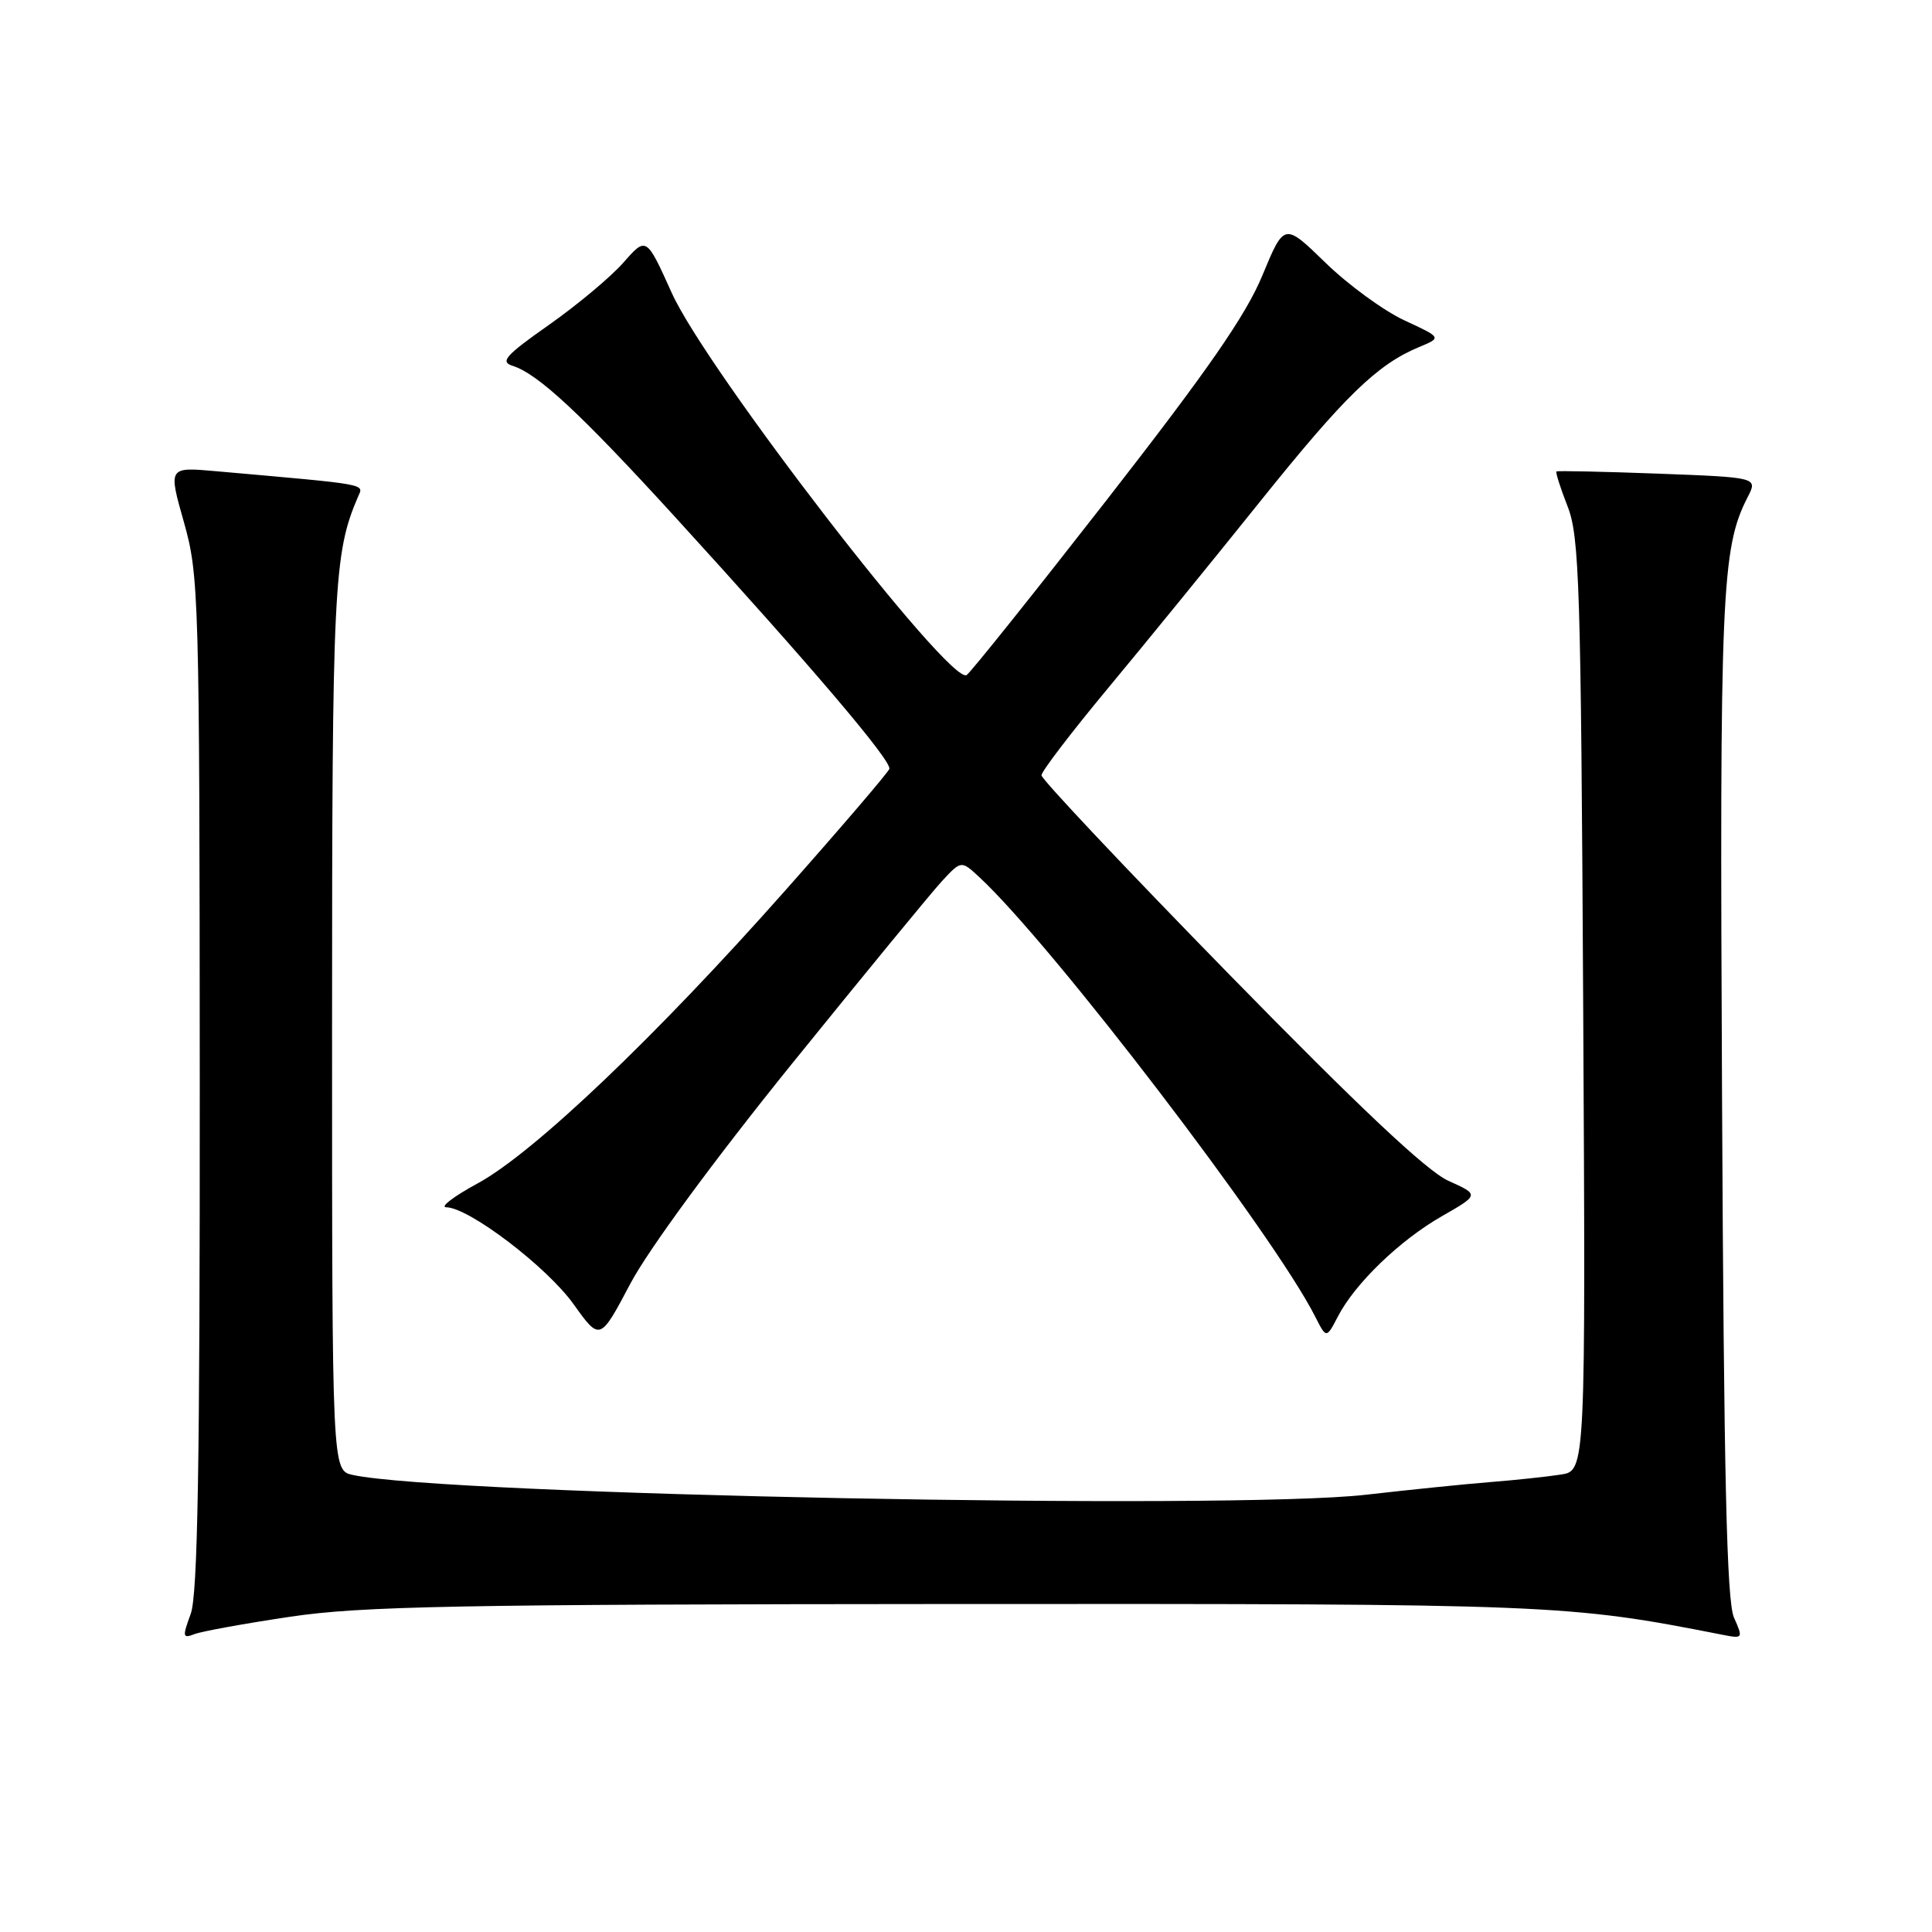 <?xml version="1.0" encoding="UTF-8" standalone="no"?>
<!DOCTYPE svg PUBLIC "-//W3C//DTD SVG 1.1//EN" "http://www.w3.org/Graphics/SVG/1.1/DTD/svg11.dtd" >
<svg xmlns="http://www.w3.org/2000/svg" xmlns:xlink="http://www.w3.org/1999/xlink" version="1.1" viewBox="0 0 256 256">
 <g >
 <path fill="currentColor"
d=" M 38.50 214.22 C 47.92 212.82 60.57 212.58 126.50 212.54 C 206.03 212.50 207.62 212.56 228.26 216.62 C 230.95 217.15 230.99 217.10 229.76 214.33 C 228.80 212.18 228.42 195.71 228.18 145.50 C 227.85 78.49 228.10 72.66 231.57 65.88 C 232.92 63.26 232.92 63.26 219.71 62.76 C 212.44 62.49 206.38 62.36 206.24 62.47 C 206.10 62.59 206.76 64.67 207.71 67.09 C 209.28 71.07 209.48 77.51 209.78 133.19 C 210.11 194.89 210.11 194.89 206.81 195.39 C 204.99 195.67 200.80 196.12 197.50 196.38 C 194.20 196.64 186.78 197.40 181.00 198.06 C 162.99 200.12 58.94 198.09 46.75 195.44 C 44.00 194.84 44.00 194.84 44.00 136.14 C 44.00 77.63 44.21 73.34 47.43 65.84 C 48.19 64.08 49.22 64.26 28.65 62.44 C 22.29 61.87 22.29 61.87 24.37 69.19 C 26.36 76.25 26.44 78.81 26.47 143.50 C 26.49 194.20 26.20 211.32 25.27 213.85 C 24.15 216.89 24.19 217.14 25.77 216.53 C 26.72 216.16 32.45 215.12 38.50 214.22 Z  M 104.90 141.00 C 114.46 129.18 123.42 118.26 124.82 116.75 C 127.37 114.00 127.37 114.00 129.79 116.25 C 139.46 125.23 168.75 163.55 174.26 174.44 C 175.75 177.38 175.75 177.38 177.28 174.44 C 179.55 170.06 185.49 164.33 191.08 161.14 C 196.02 158.31 196.02 158.31 191.91 156.46 C 189.06 155.17 180.14 146.77 162.90 129.14 C 149.20 115.13 138.00 103.25 138.00 102.73 C 138.00 102.22 141.98 97.01 146.85 91.15 C 151.72 85.29 160.76 74.20 166.93 66.50 C 178.19 52.46 182.50 48.28 188.05 45.98 C 191.04 44.74 191.04 44.74 186.07 42.44 C 183.34 41.17 178.64 37.74 175.64 34.82 C 170.17 29.50 170.17 29.50 167.27 36.50 C 165.08 41.79 160.05 49.04 146.69 66.19 C 136.96 78.67 128.59 89.14 128.08 89.45 C 125.87 90.82 93.58 48.97 89.01 38.81 C 85.64 31.34 85.64 31.34 82.61 34.79 C 80.94 36.69 76.50 40.40 72.75 43.04 C 66.96 47.11 66.22 47.94 67.94 48.48 C 71.29 49.54 76.98 54.84 89.45 68.50 C 107.60 88.39 118.21 100.87 117.84 101.89 C 117.65 102.40 111.43 109.67 104.02 118.03 C 86.86 137.40 70.70 152.78 63.30 156.80 C 60.11 158.53 58.24 159.96 59.14 159.97 C 62.16 160.02 72.47 167.87 76.00 172.81 C 79.50 177.70 79.50 177.70 83.52 170.10 C 85.91 165.58 94.58 153.78 104.90 141.00 Z "/>
</g>
</svg>